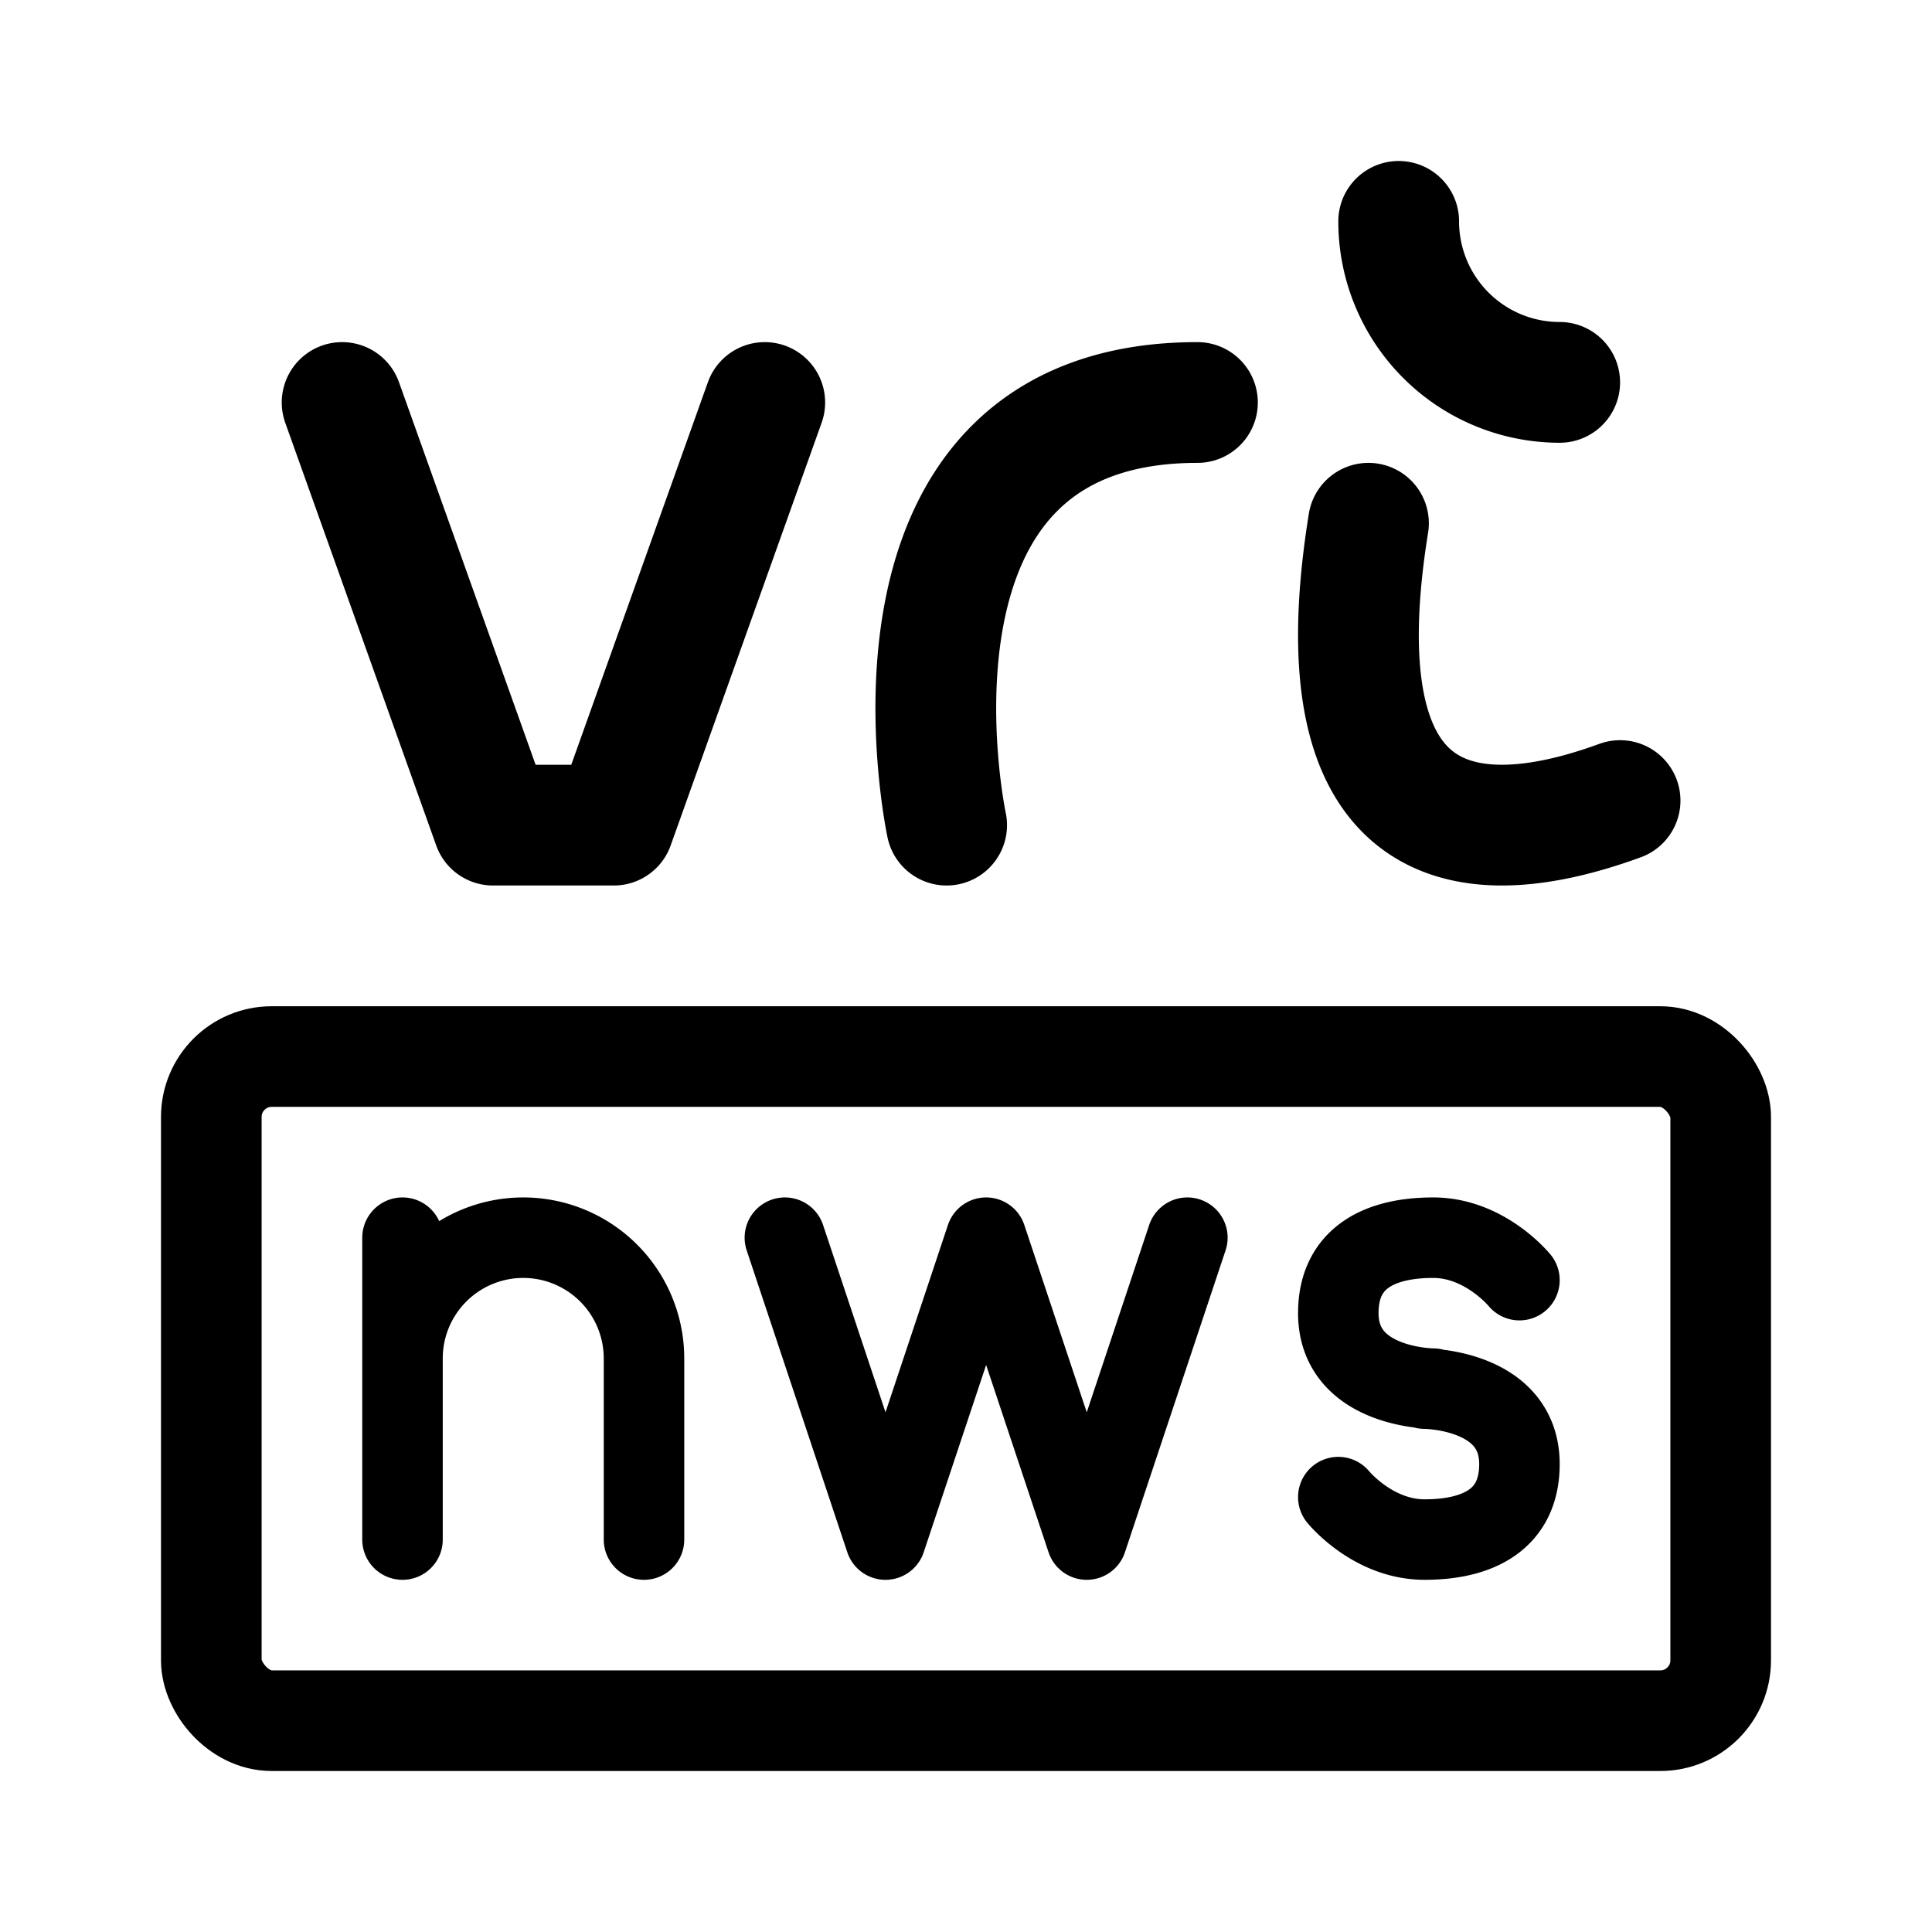 <svg xmlns="http://www.w3.org/2000/svg" width="192" height="192" fill="none"><path stroke="#000" stroke-linecap="round" stroke-linejoin="round" stroke-width="12" d="M155 38a16 16 0 0 1-16-16M34 40l15 42h12l15-42m43 0c-33.898 0-24.925 42-24.925 42m41.921-30c-4.77 29.601 8.253 33.684 25.004 27.56"/><path stroke="#000" stroke-linecap="round" stroke-linejoin="round" stroke-width="8" d="M40 123v30m0-18a12 12 0 0 1 12-12 12 12 0 0 1 12 12m54-12-10 30-10-30-10 30-10-30m-14 12v18m87-25.781S147.571 123 142.429 123c-5.143 0-9.429 1.875-9.429 7.5 0 7.5 9.429 7.5 9.429 7.5M133 148.781s3.429 4.219 8.571 4.219c5.143 0 9.429-1.875 9.429-7.5 0-7.5-9.429-7.5-9.429-7.5"/><rect width="150" height="66" x="21" y="105" stroke="#000" stroke-linecap="round" stroke-linejoin="round" stroke-width="10" rx="6"/></svg>